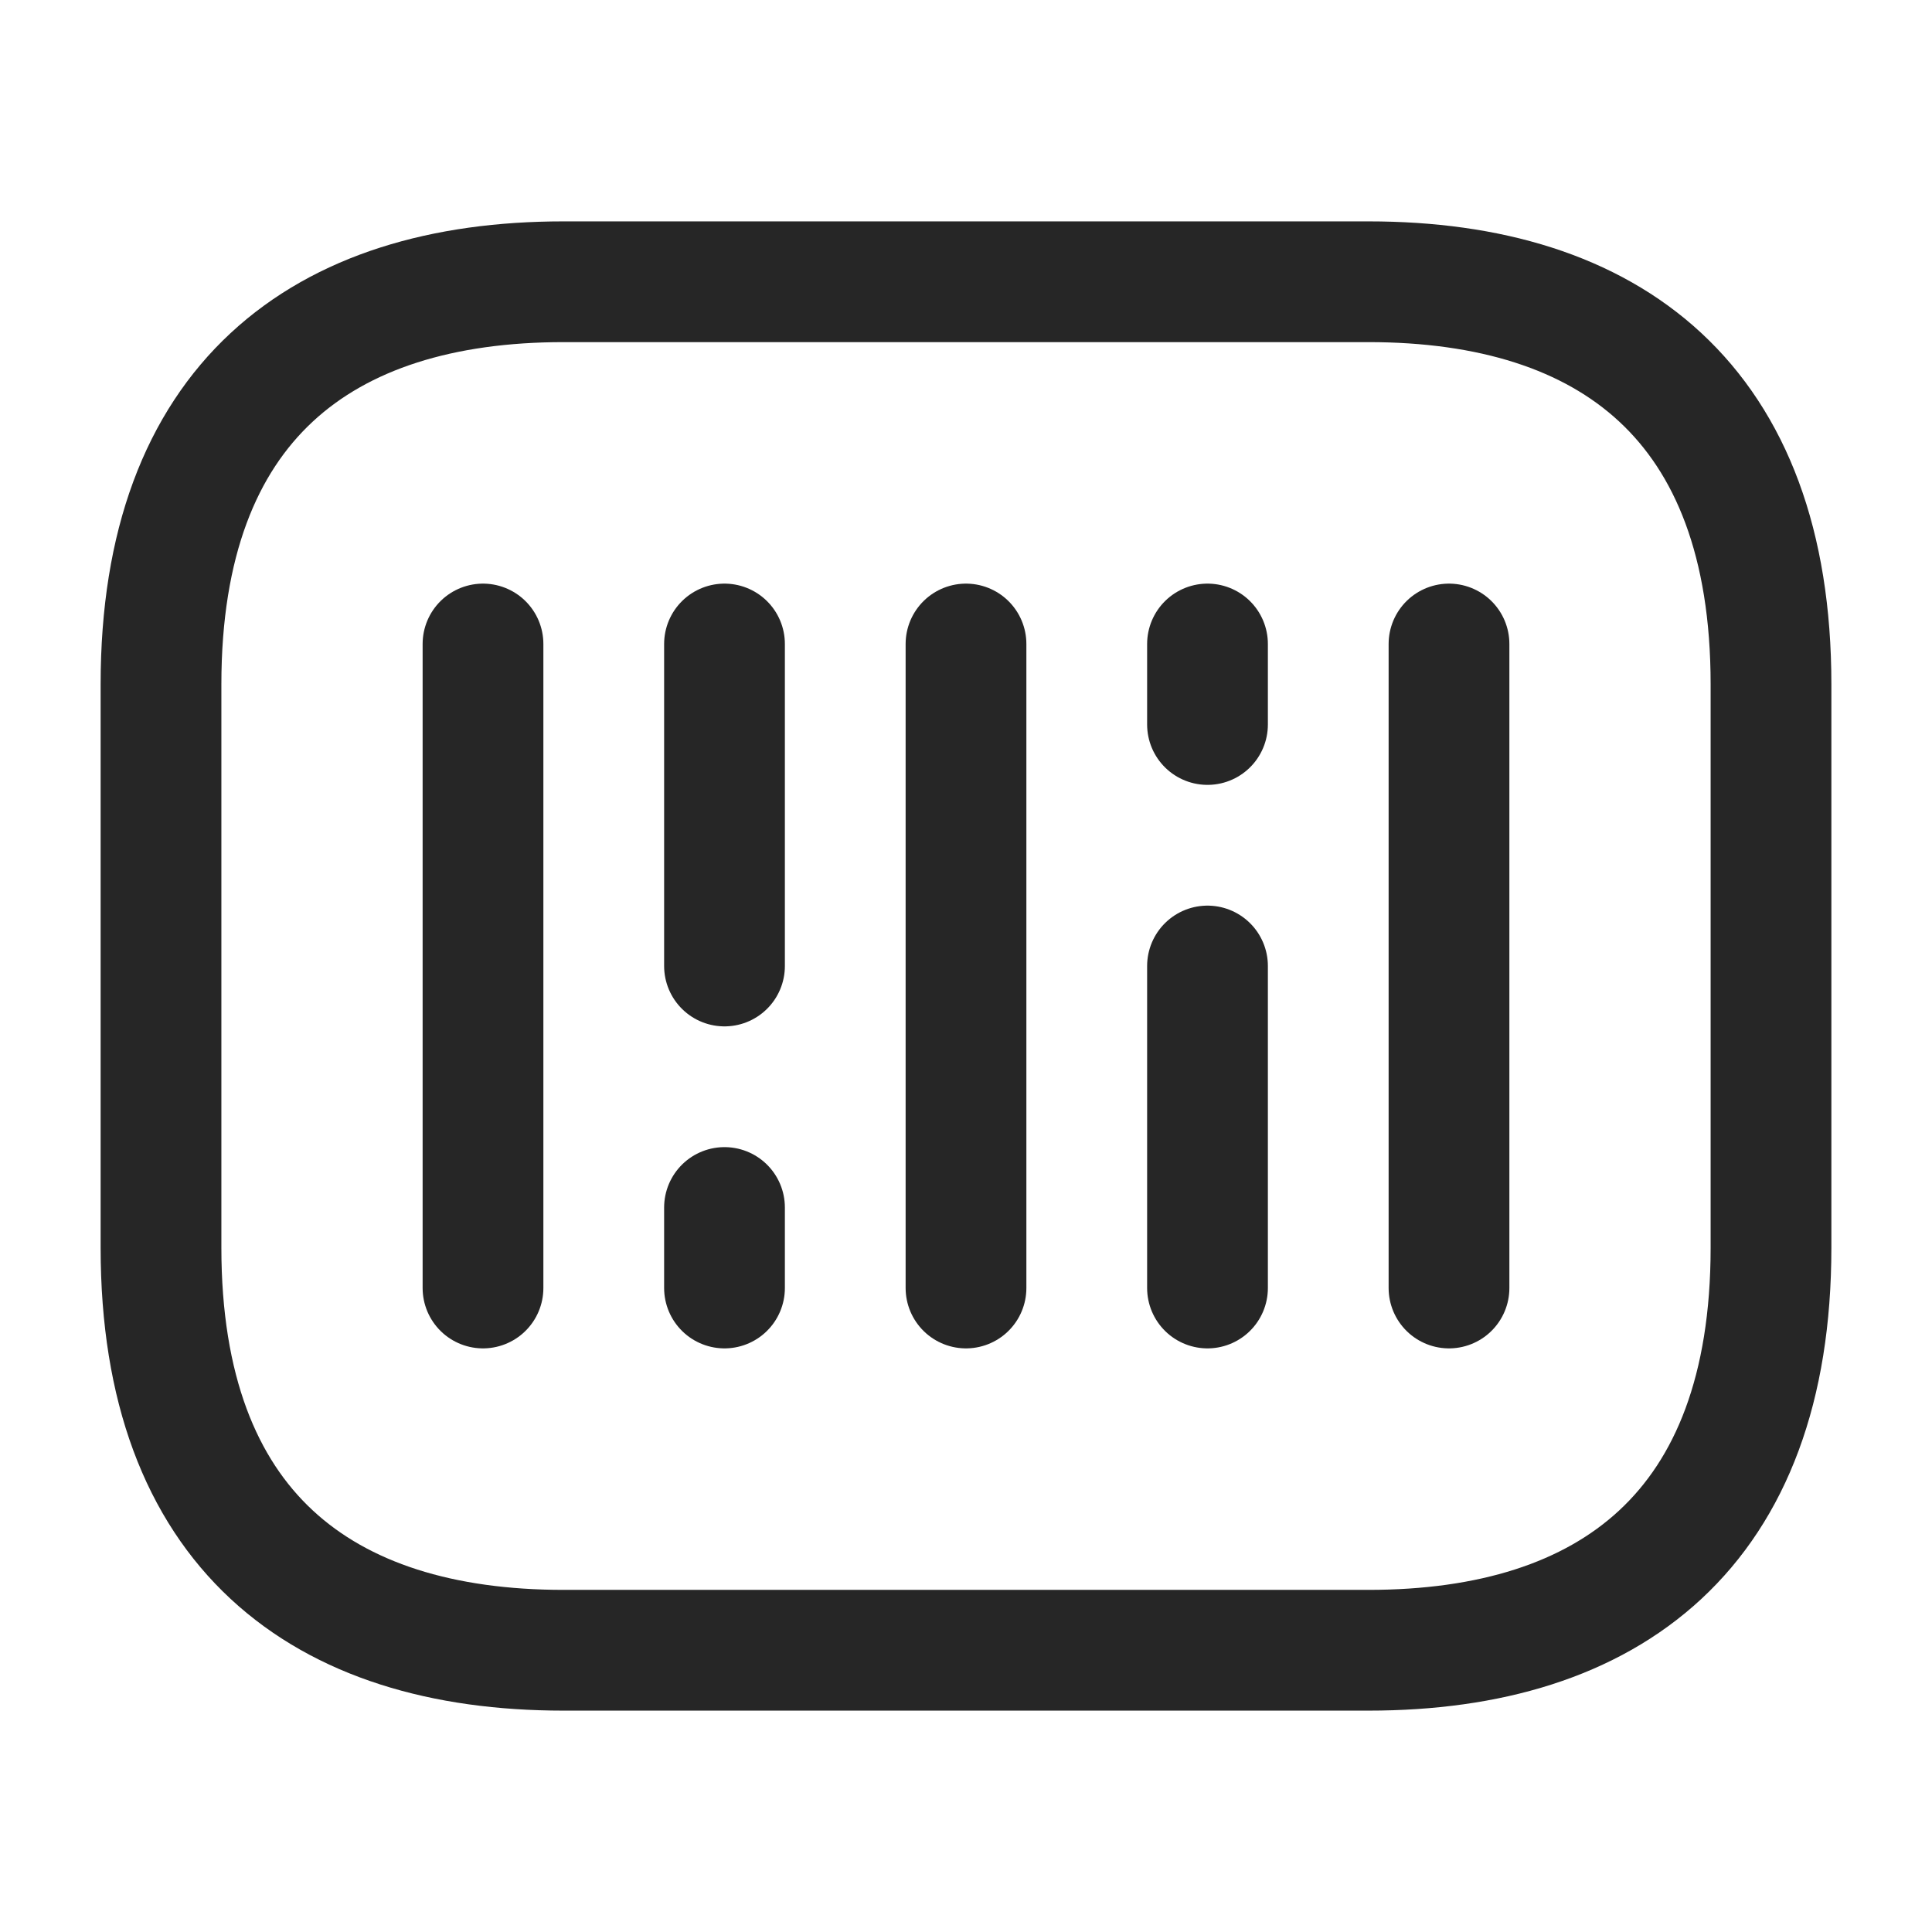 <svg width="24" height="24" viewBox="0 0 24 24" fill="none" xmlns="http://www.w3.org/2000/svg">
<path d="M17 20.5H7C4 20.5 2 19 2 15.5V8.5C2 5 4 3.5 7 3.5H17C20 3.5 22 5 22 8.5V15.5C22 19 20 20.5 17 20.5Z" stroke="#262626" stroke-width="1.5" stroke-miterlimit="10" stroke-linecap="round" stroke-linejoin="round"/>
<path d="M6 8V16" stroke="#262626" stroke-width="1.5" stroke-miterlimit="10" stroke-linecap="round" stroke-linejoin="round"/>
<path d="M9 8V12" stroke="#262626" stroke-width="1.5" stroke-miterlimit="10" stroke-linecap="round" stroke-linejoin="round"/>
<path d="M9 15V16" stroke="#262626" stroke-width="1.5" stroke-miterlimit="10" stroke-linecap="round" stroke-linejoin="round"/>
<path d="M15 8V9" stroke="#262626" stroke-width="1.5" stroke-miterlimit="10" stroke-linecap="round" stroke-linejoin="round"/>
<path d="M12 8V16" stroke="#262626" stroke-width="1.5" stroke-miterlimit="10" stroke-linecap="round" stroke-linejoin="round"/>
<path d="M15 12V16" stroke="#262626" stroke-width="1.5" stroke-miterlimit="10" stroke-linecap="round" stroke-linejoin="round"/>
<path d="M18 8V16" stroke="#262626" stroke-width="1.5" stroke-miterlimit="10" stroke-linecap="round" stroke-linejoin="round"/>
</svg>
